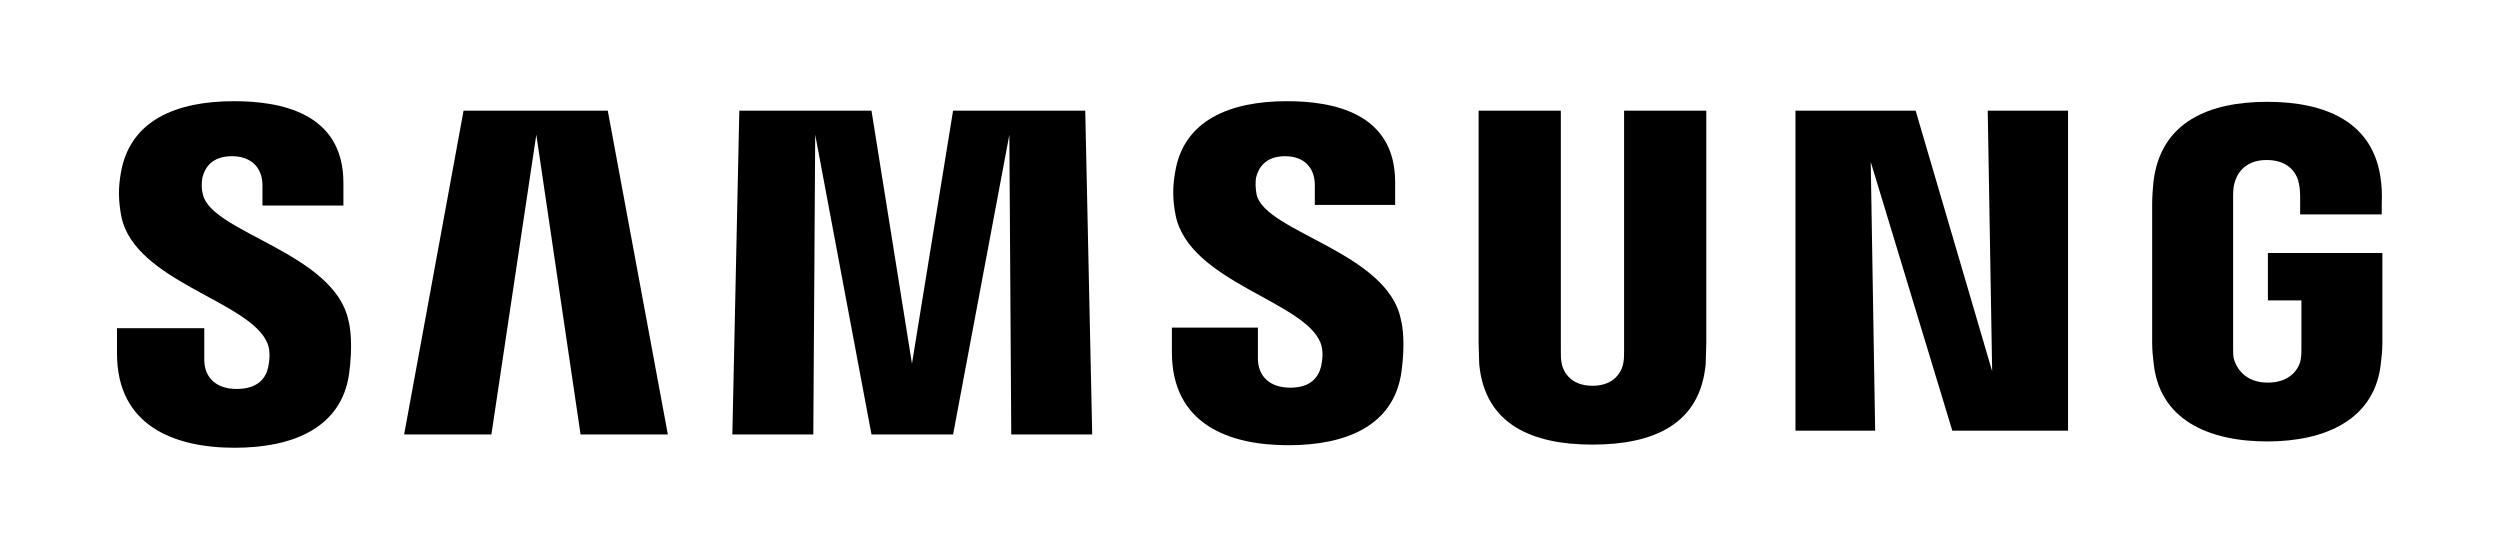 <?xml version="1.0" encoding="utf-8"?>
<!-- Generator: Adobe Illustrator 24.1.0, SVG Export Plug-In . SVG Version: 6.00 Build 0)  -->
<svg version="1.1" id="Layer_1" xmlns="http://www.w3.org/2000/svg" xmlns:xlink="http://www.w3.org/1999/xlink" x="0px" y="0px"
	 viewBox="0 0 395.3 86.6" style="enable-background:new 0 0 395.3 86.6;" xml:space="preserve">
<g>
	<path d="M42.3,54.3c0.5,1.2,0.3,2.8,0.1,3.8c-0.4,1.7-1.6,3.4-5,3.4c-3.2,0-5.1-1.8-5.1-4.6l0-5H18.5l0,4c0,11.4,9,14.9,18.6,14.9
		c9.3,0,16.9-3.2,18.1-11.7c0.6-4.4,0.2-7.3-0.1-8.4c-2.2-10.7-21.6-13.9-23-19.9c-0.3-1-0.2-2.1-0.1-2.7c0.4-1.6,1.5-3.4,4.7-3.4
		c3,0,4.8,1.8,4.8,4.6c0,0.9,0,3.2,0,3.2h12.8v-3.6c0-11.1-10-12.9-17.3-12.9c-9.1,0-16.5,3-17.9,11.4c-0.4,2.3-0.4,4.3,0.1,6.9
		C21.4,44.6,39.6,47.6,42.3,54.3z"/>
	<path d="M208.8,54.2c0.5,1.2,0.3,2.8,0.1,3.7c-0.4,1.7-1.6,3.4-4.9,3.4c-3.2,0-5.1-1.8-5.1-4.6l0-4.9h-13.6l0,3.9
		c0,11.3,8.9,14.7,18.4,14.7c9.2,0,16.7-3.1,17.9-11.6c0.6-4.4,0.2-7.2-0.1-8.3c-2.1-10.6-21.4-13.8-22.8-19.7
		c-0.2-1-0.2-2.1-0.1-2.7c0.4-1.6,1.5-3.4,4.6-3.4c3,0,4.7,1.8,4.7,4.6c0,0.9,0,3.1,0,3.1h12.7v-3.6c0-11-9.9-12.8-17.1-12.8
		c-9,0-16.4,3-17.7,11.3c-0.4,2.3-0.4,4.3,0.1,6.8C188.1,44.6,206.2,47.6,208.8,54.2z"/>
	<polygon points="315,58.7 314.3,17.5 327,17.5 327,68.1 308.7,68.1 295.8,25.6 296.5,68.1 283.9,68.1 283.9,17.5 302.9,17.5 	"/>
	<polygon points="84.8,21.3 77.7,68.7 63.9,68.7 73.3,17.5 96.1,17.5 105.6,68.7 91.8,68.7 	"/>
	<polygon points="159.6,21.3 150.7,68.7 137.8,68.7 128.9,21.3 128.6,68.7 115.8,68.7 116.9,17.5 137.8,17.5 144.2,57.5 144.2,57.5 
		150.7,17.5 171.6,17.5 172.7,68.7 159.9,68.7 	"/>
	<path d="M251.8,61c3.6,0,4.7-2.4,4.9-3.7c0.1-0.5,0.1-1.3,0.1-1.9V17.5h13v36.7c0,0.9-0.1,2.9-0.1,3.4c-0.9,9.6-8.4,12.7-17.9,12.7
		c-9.4,0-17-3.1-17.9-12.7c0-0.5-0.1-2.4-0.1-3.4V17.5h13v37.9c0,0.7,0,1.4,0.1,1.9C247.1,58.6,248.2,61,251.8,61z"/>
	<path d="M358.6,60.5c3.7,0,5-2.4,5.2-3.7c0.1-0.6,0.1-1.3,0.1-1.9v-7.4h-5.3v-7.5h18.1v13.7c0,1,0,1.7-0.2,3.4
		c-0.8,9.3-8.9,12.7-18,12.7c-9.1,0-17.2-3.3-18-12.7c-0.2-1.7-0.2-2.4-0.2-3.4l0-21.5c0-0.9,0.1-2.5,0.2-3.4
		c1.1-9.6,8.9-12.7,18-12.7c9.1,0,17,3.1,18,12.7c0.2,1.6,0.1,3.4,0.1,3.4v1.7h-12.9V31c0,0,0-1.2-0.2-2c-0.2-1.1-1.2-3.7-5.1-3.7
		c-3.7,0-4.8,2.5-5.1,3.7c-0.2,0.7-0.2,1.6-0.2,2.4v23.4c0,0.7,0,1.4,0.1,1.9C353.6,58.1,354.9,60.5,358.6,60.5z"/>
</g>
</svg>
